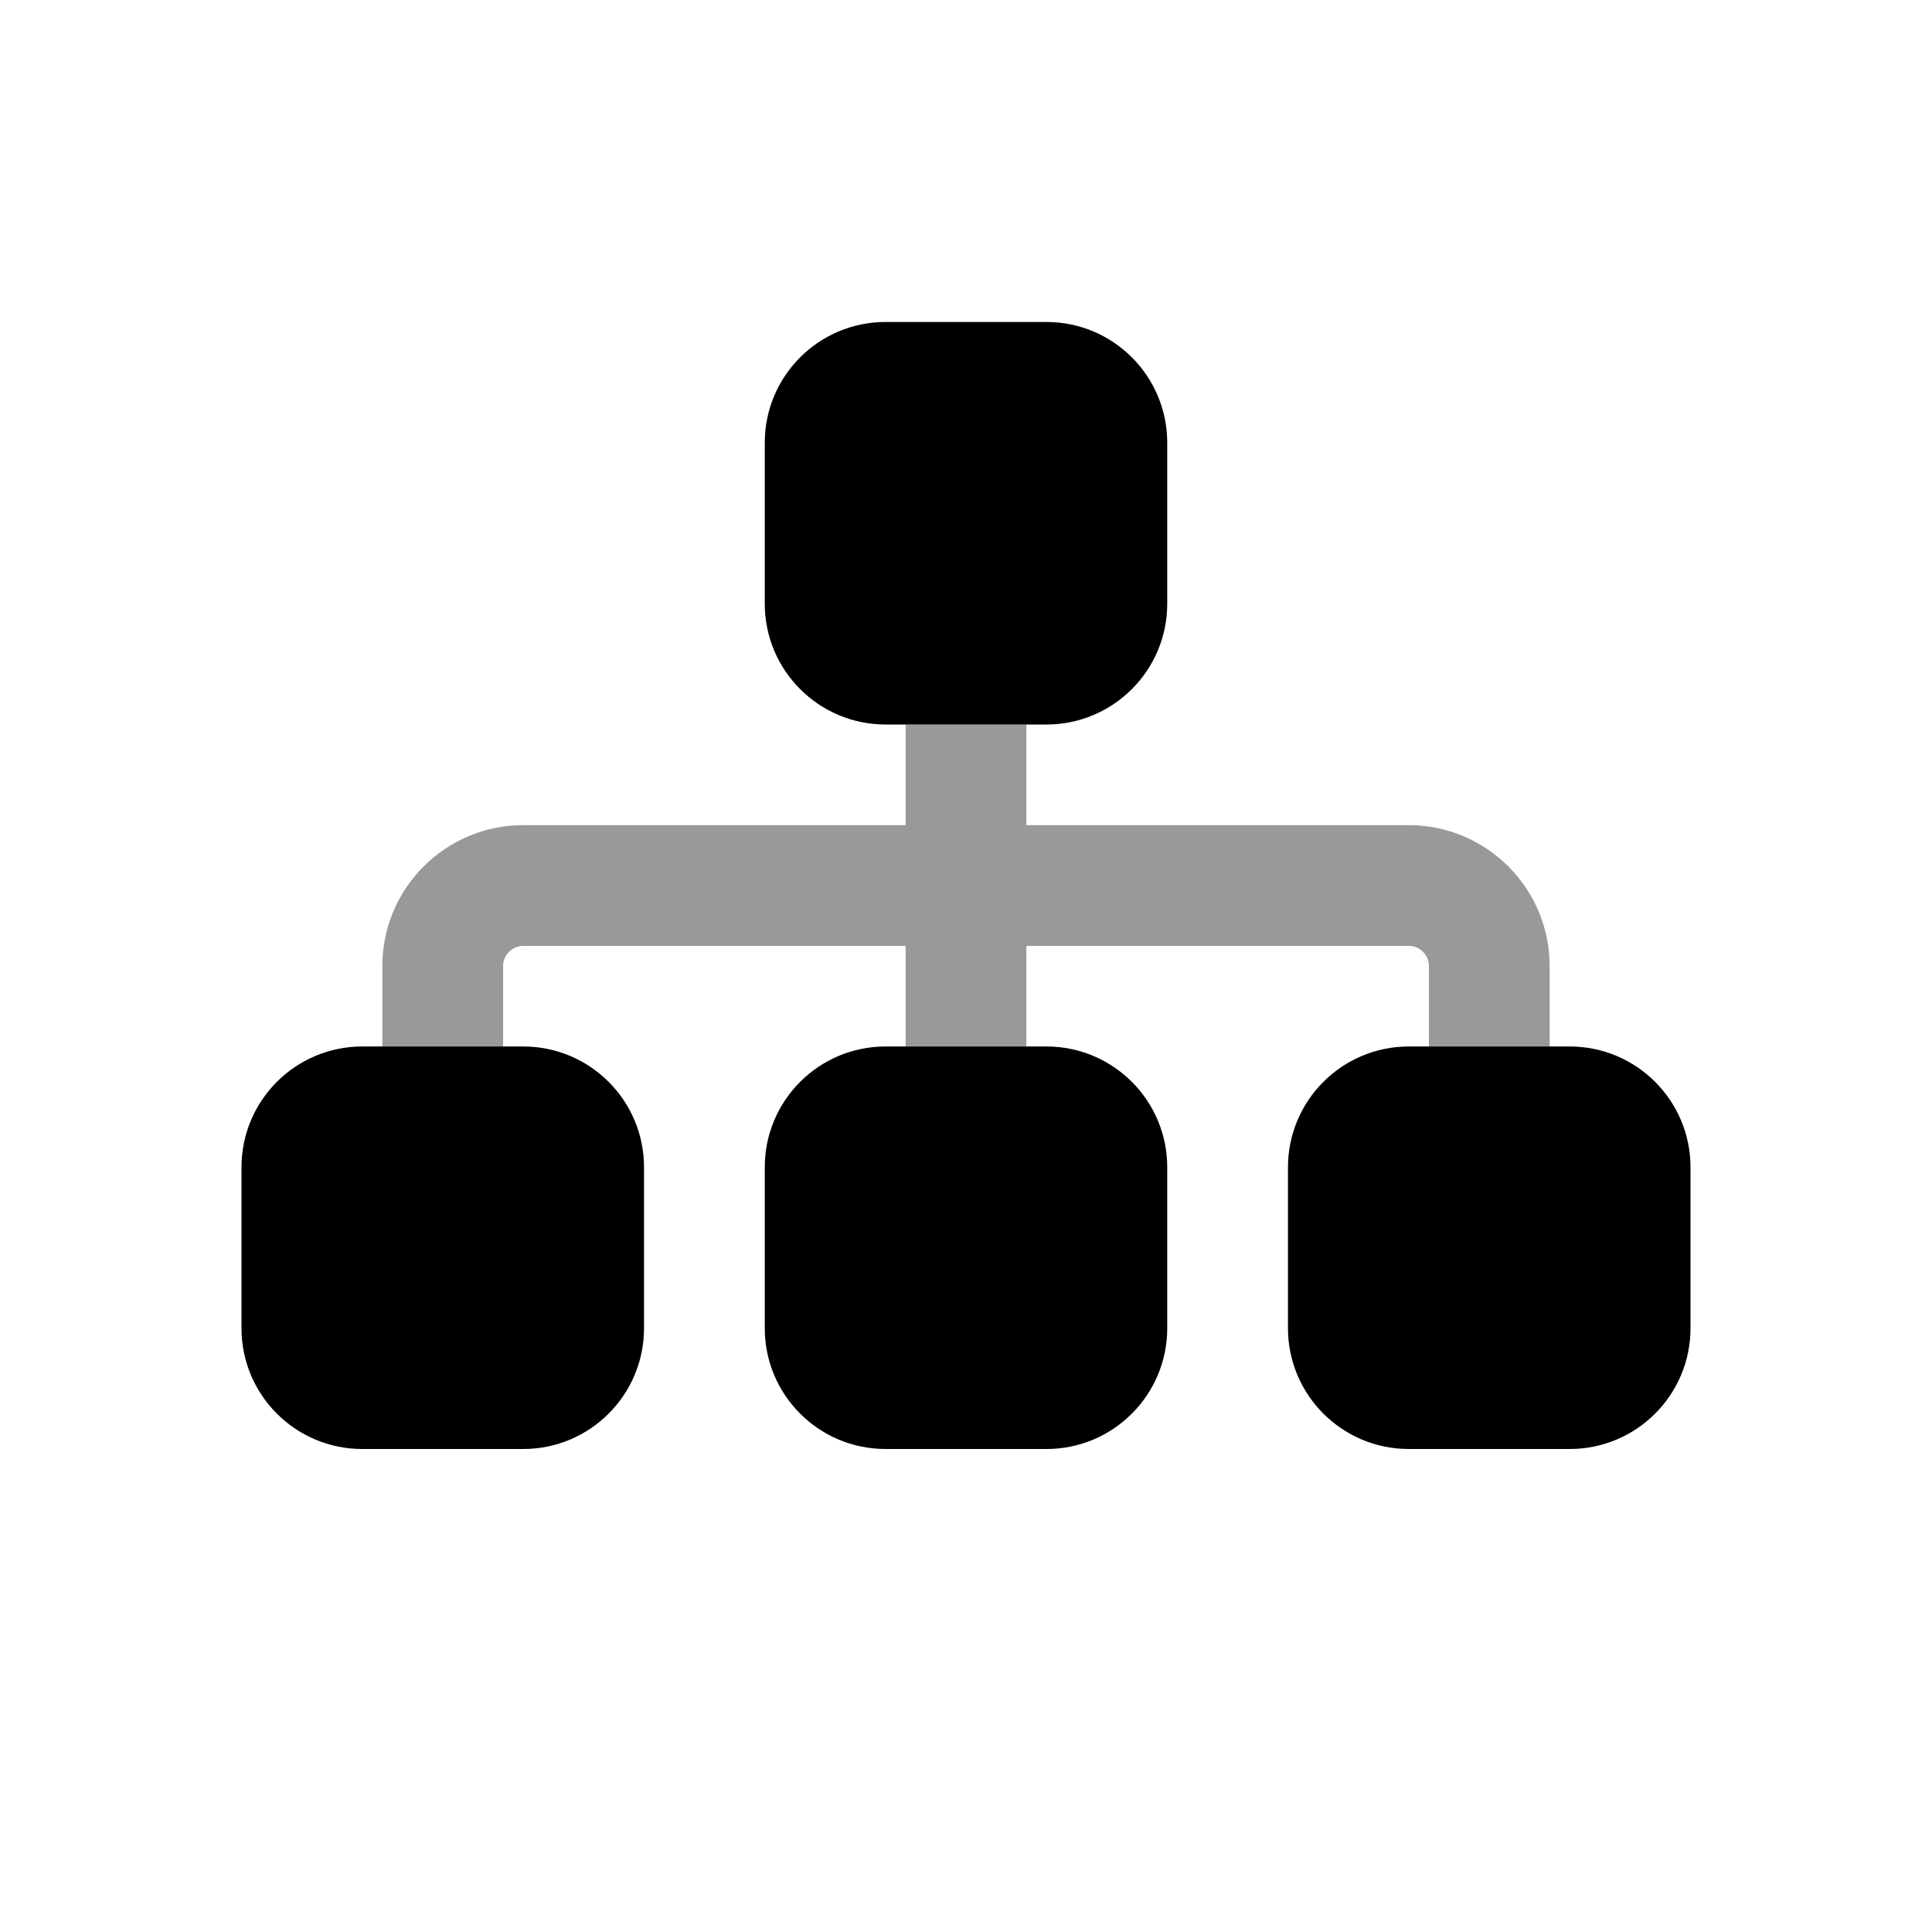 <svg width="32" height="32" viewBox="0 0 32 32" fill="none" xmlns="http://www.w3.org/2000/svg">
<path d="M12.667 7.333C12.667 6.229 13.562 5.333 14.667 5.333H17.333C18.438 5.333 19.333 6.229 19.333 7.333V10C19.333 11.104 18.438 12 17.333 12H14.667C13.562 12 12.667 11.104 12.667 10V7.333ZM8.667 17.333C9.771 17.333 10.667 18.229 10.667 19.333V22C10.667 23.104 9.771 24 8.667 24H6C4.895 24 4 23.104 4 22V19.333C4 18.229 4.895 17.333 6 17.333H8.667ZM17.333 17.333C18.438 17.333 19.333 18.229 19.333 19.333V22C19.333 23.104 18.438 24 17.333 24H14.667C13.562 24 12.667 23.104 12.667 22V19.333C12.667 18.229 13.562 17.333 14.667 17.333H17.333ZM26 17.333C27.104 17.333 28 18.229 28 19.333V22C28 23.104 27.104 24 26 24H23.333C22.229 24 21.333 23.104 21.333 22V19.333C21.333 18.229 22.229 17.333 23.333 17.333H26Z" fill="currentColor"/>
<path opacity="0.4" d="M8.667 15.667C8.483 15.667 8.333 15.817 8.333 16V17.333H6.333V16C6.333 14.713 7.378 13.667 8.667 13.667H15V12H17V13.667H23.333C24.621 13.667 25.667 14.713 25.667 16V17.333H23.667V16C23.667 15.817 23.517 15.667 23.333 15.667H17V17.333H15V15.667H8.667Z" fill="currentColor"/>
</svg>
